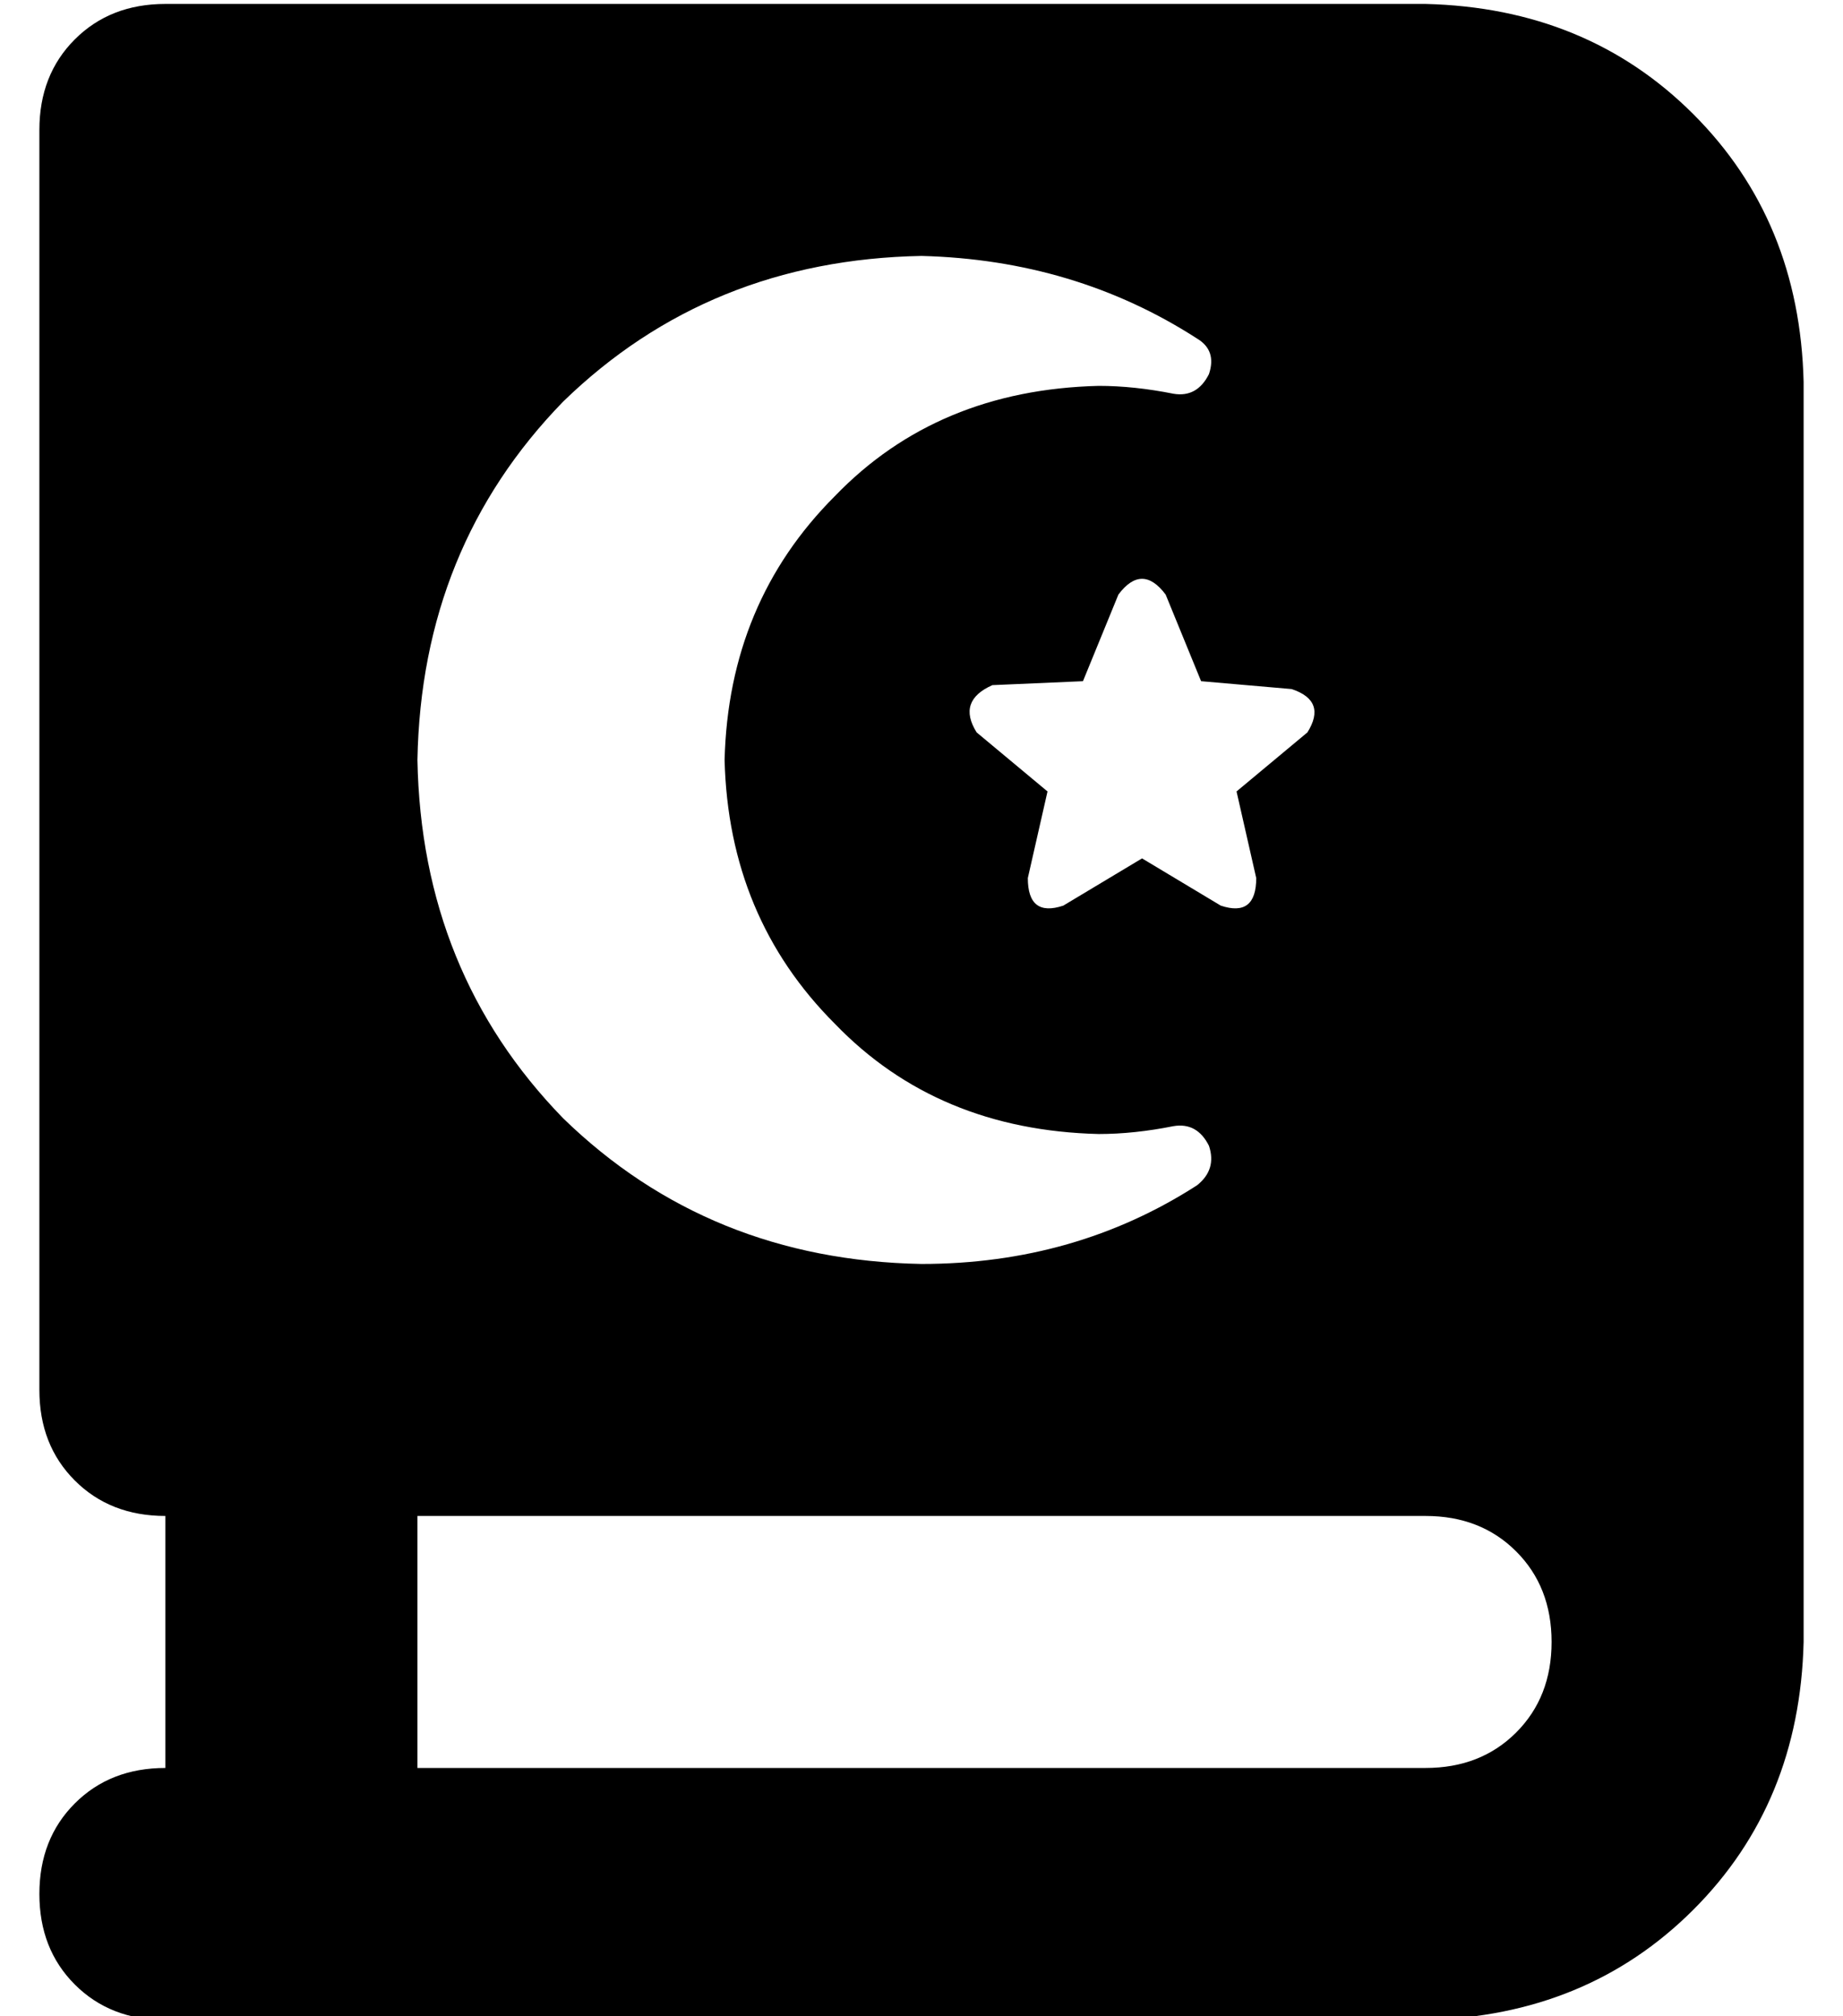 <?xml version="1.0" standalone="no"?>
<!DOCTYPE svg PUBLIC "-//W3C//DTD SVG 1.1//EN" "http://www.w3.org/Graphics/SVG/1.1/DTD/svg11.dtd" >
<svg xmlns="http://www.w3.org/2000/svg" xmlns:xlink="http://www.w3.org/1999/xlink" version="1.1" viewBox="-10 -40 468 512">
   <path fill="currentColor"
d="M352 -39q41 1 68 28v0v0q27 27 28 68v320v0q-1 41 -28 68t-68 28h-288h-32q-14 0 -23 -9t-9 -23t9 -23t23 -9v-64v0q-14 0 -23 -9t-9 -23v-320v0q0 -14 9 -23t23 -9h32h288zM352 345h-256h256h-256v64v0h256v0q14 0 23 -9t9 -23t-9 -23t-23 -9v0zM274 111l-9 22l9 -22
l-9 22l-23 1v0q-9 4 -4 12l18 15v0l-5 22v0q0 10 9 7l20 -12v0l20 12v0q9 3 9 -7l-5 -22v0l18 -15v0q5 -8 -4 -11l-23 -2v0l-9 -22v0q-6 -8 -12 0v0zM96 153q1 54 37 91v0v0q37 36 91 37q39 0 70 -20q5 -4 3 -10q-3 -6 -9 -5q-10 2 -19 2q-41 -1 -67 -28q-27 -27 -28 -67
q1 -40 28 -67q26 -27 67 -28q9 0 19 2q6 1 9 -5q2 -6 -3 -9q-31 -20 -70 -21q-54 1 -91 37q-36 37 -37 91v0z" />
</svg>

